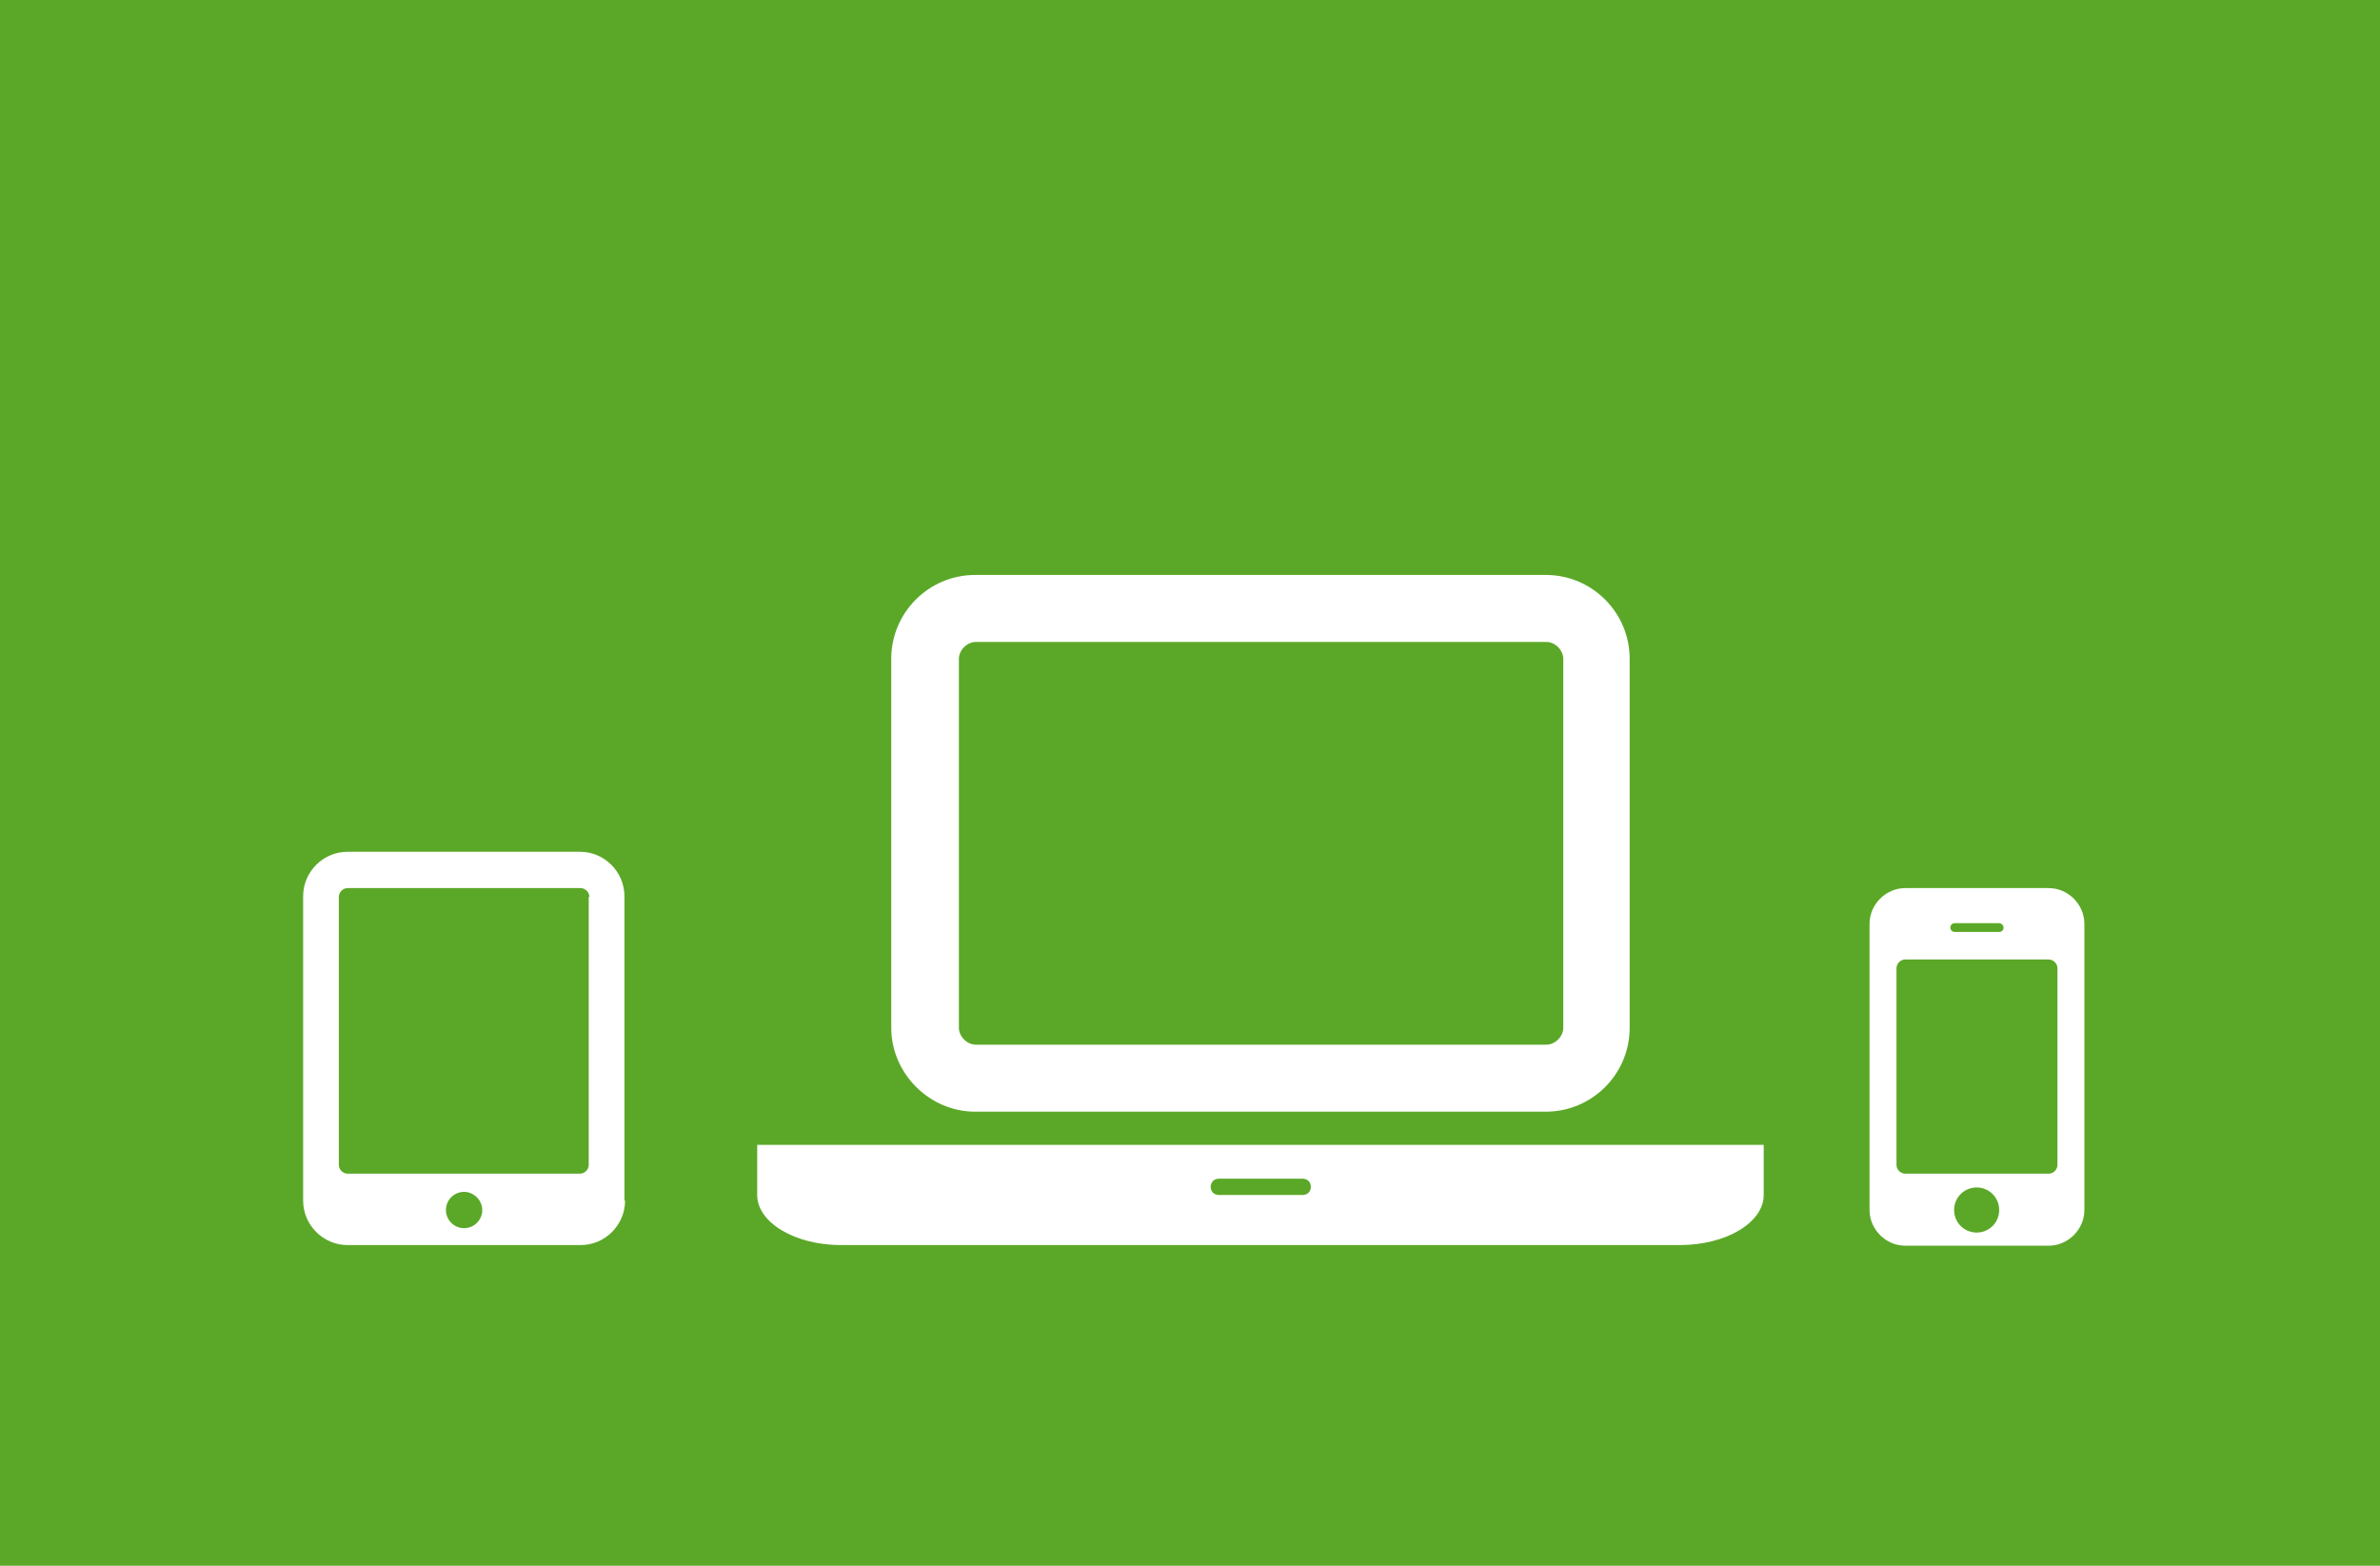 <?xml version="1.0" encoding="utf-8"?>
<!-- Generator: Adobe Illustrator 15.0.0, SVG Export Plug-In . SVG Version: 6.00 Build 0)  -->
<!DOCTYPE svg PUBLIC "-//W3C//DTD SVG 1.1//EN" "http://www.w3.org/Graphics/SVG/1.1/DTD/svg11.dtd">
<svg version="1.1" id="Layer_1" xmlns="http://www.w3.org/2000/svg" xmlns:xlink="http://www.w3.org/1999/xlink" x="0px" y="0px"
	 width="380px" height="250px" viewBox="0 0 380 250" style="enable-background:new 0 0 380 250;" xml:space="preserve">
<style type="text/css">
<![CDATA[
	.st0{fill:#5BA828;}
	.st1{fill:#FFFFFF;}
]]>
</style>
<rect class="st0" width="380" height="250"/>
<g>
	<path class="st1" d="M281.6,182.8v8c0,4.4-6,8-13.4,8H134.3c-7.4,0-13.4-3.6-13.4-8v-8h13.4h133.9H281.6z M142.3,164.1v-58.9
		c0-7.4,6-13.4,13.4-13.4h91.1c7.4,0,13.4,6,13.4,13.4v58.9c0,7.4-6,13.4-13.4,13.4h-91.1C148.4,177.5,142.3,171.4,142.3,164.1z
		 M153.1,164.1c0,1.4,1.3,2.7,2.7,2.7h91.1c1.4,0,2.7-1.3,2.7-2.7v-58.9c0-1.4-1.3-2.7-2.7-2.7h-91.1c-1.4,0-2.7,1.3-2.7,2.7V164.1z
		 M209.3,189.5c0-0.8-0.6-1.3-1.3-1.3h-13.4c-0.8,0-1.3,0.6-1.3,1.3c0,0.8,0.6,1.3,1.3,1.3H208C208.7,190.8,209.3,190.3,209.3,189.5
		z"/>
</g>
<g>
	<path class="st1" d="M99.8,191.7c0,3.9-3.2,7.1-7.1,7.1H55.5c-3.9,0-7.1-3.2-7.1-7.1v-48.6c0-3.9,3.2-7.1,7.1-7.1h37.1
		c3.9,0,7.1,3.2,7.1,7.1V191.7z M94.1,143.2c0-0.8-0.7-1.4-1.4-1.4H55.5c-0.8,0-1.4,0.7-1.4,1.4V186c0,0.8,0.7,1.4,1.4,1.4h37.1
		c0.8,0,1.4-0.7,1.4-1.4V143.2z M74.1,190.3c-1.6,0-2.9,1.3-2.9,2.9s1.3,2.9,2.9,2.9s2.9-1.3,2.9-2.9S75.6,190.3,74.1,190.3z"/>
</g>
<g>
	<path class="st1" d="M332.8,193.2c0,3.1-2.6,5.7-5.7,5.7h-22.9c-3.1,0-5.7-2.6-5.7-5.7v-45.7c0-3.1,2.6-5.7,5.7-5.7h22.9
		c3.1,0,5.7,2.6,5.7,5.7V193.2z M328.5,154.6c0-0.8-0.7-1.4-1.4-1.4h-22.9c-0.8,0-1.4,0.7-1.4,1.4V186c0,0.8,0.7,1.4,1.4,1.4h22.9
		c0.8,0,1.4-0.7,1.4-1.4V154.6z M319.2,147.4h-7.1c-0.4,0-0.7,0.3-0.7,0.7c0,0.4,0.3,0.7,0.7,0.7h7.1c0.4,0,0.7-0.3,0.7-0.7
		C319.9,147.8,319.6,147.4,319.2,147.4z M315.6,189.6c-2,0-3.6,1.6-3.6,3.6s1.6,3.6,3.6,3.6c2,0,3.6-1.6,3.6-3.6
		S317.6,189.6,315.6,189.6z"/>
</g>
</svg>
